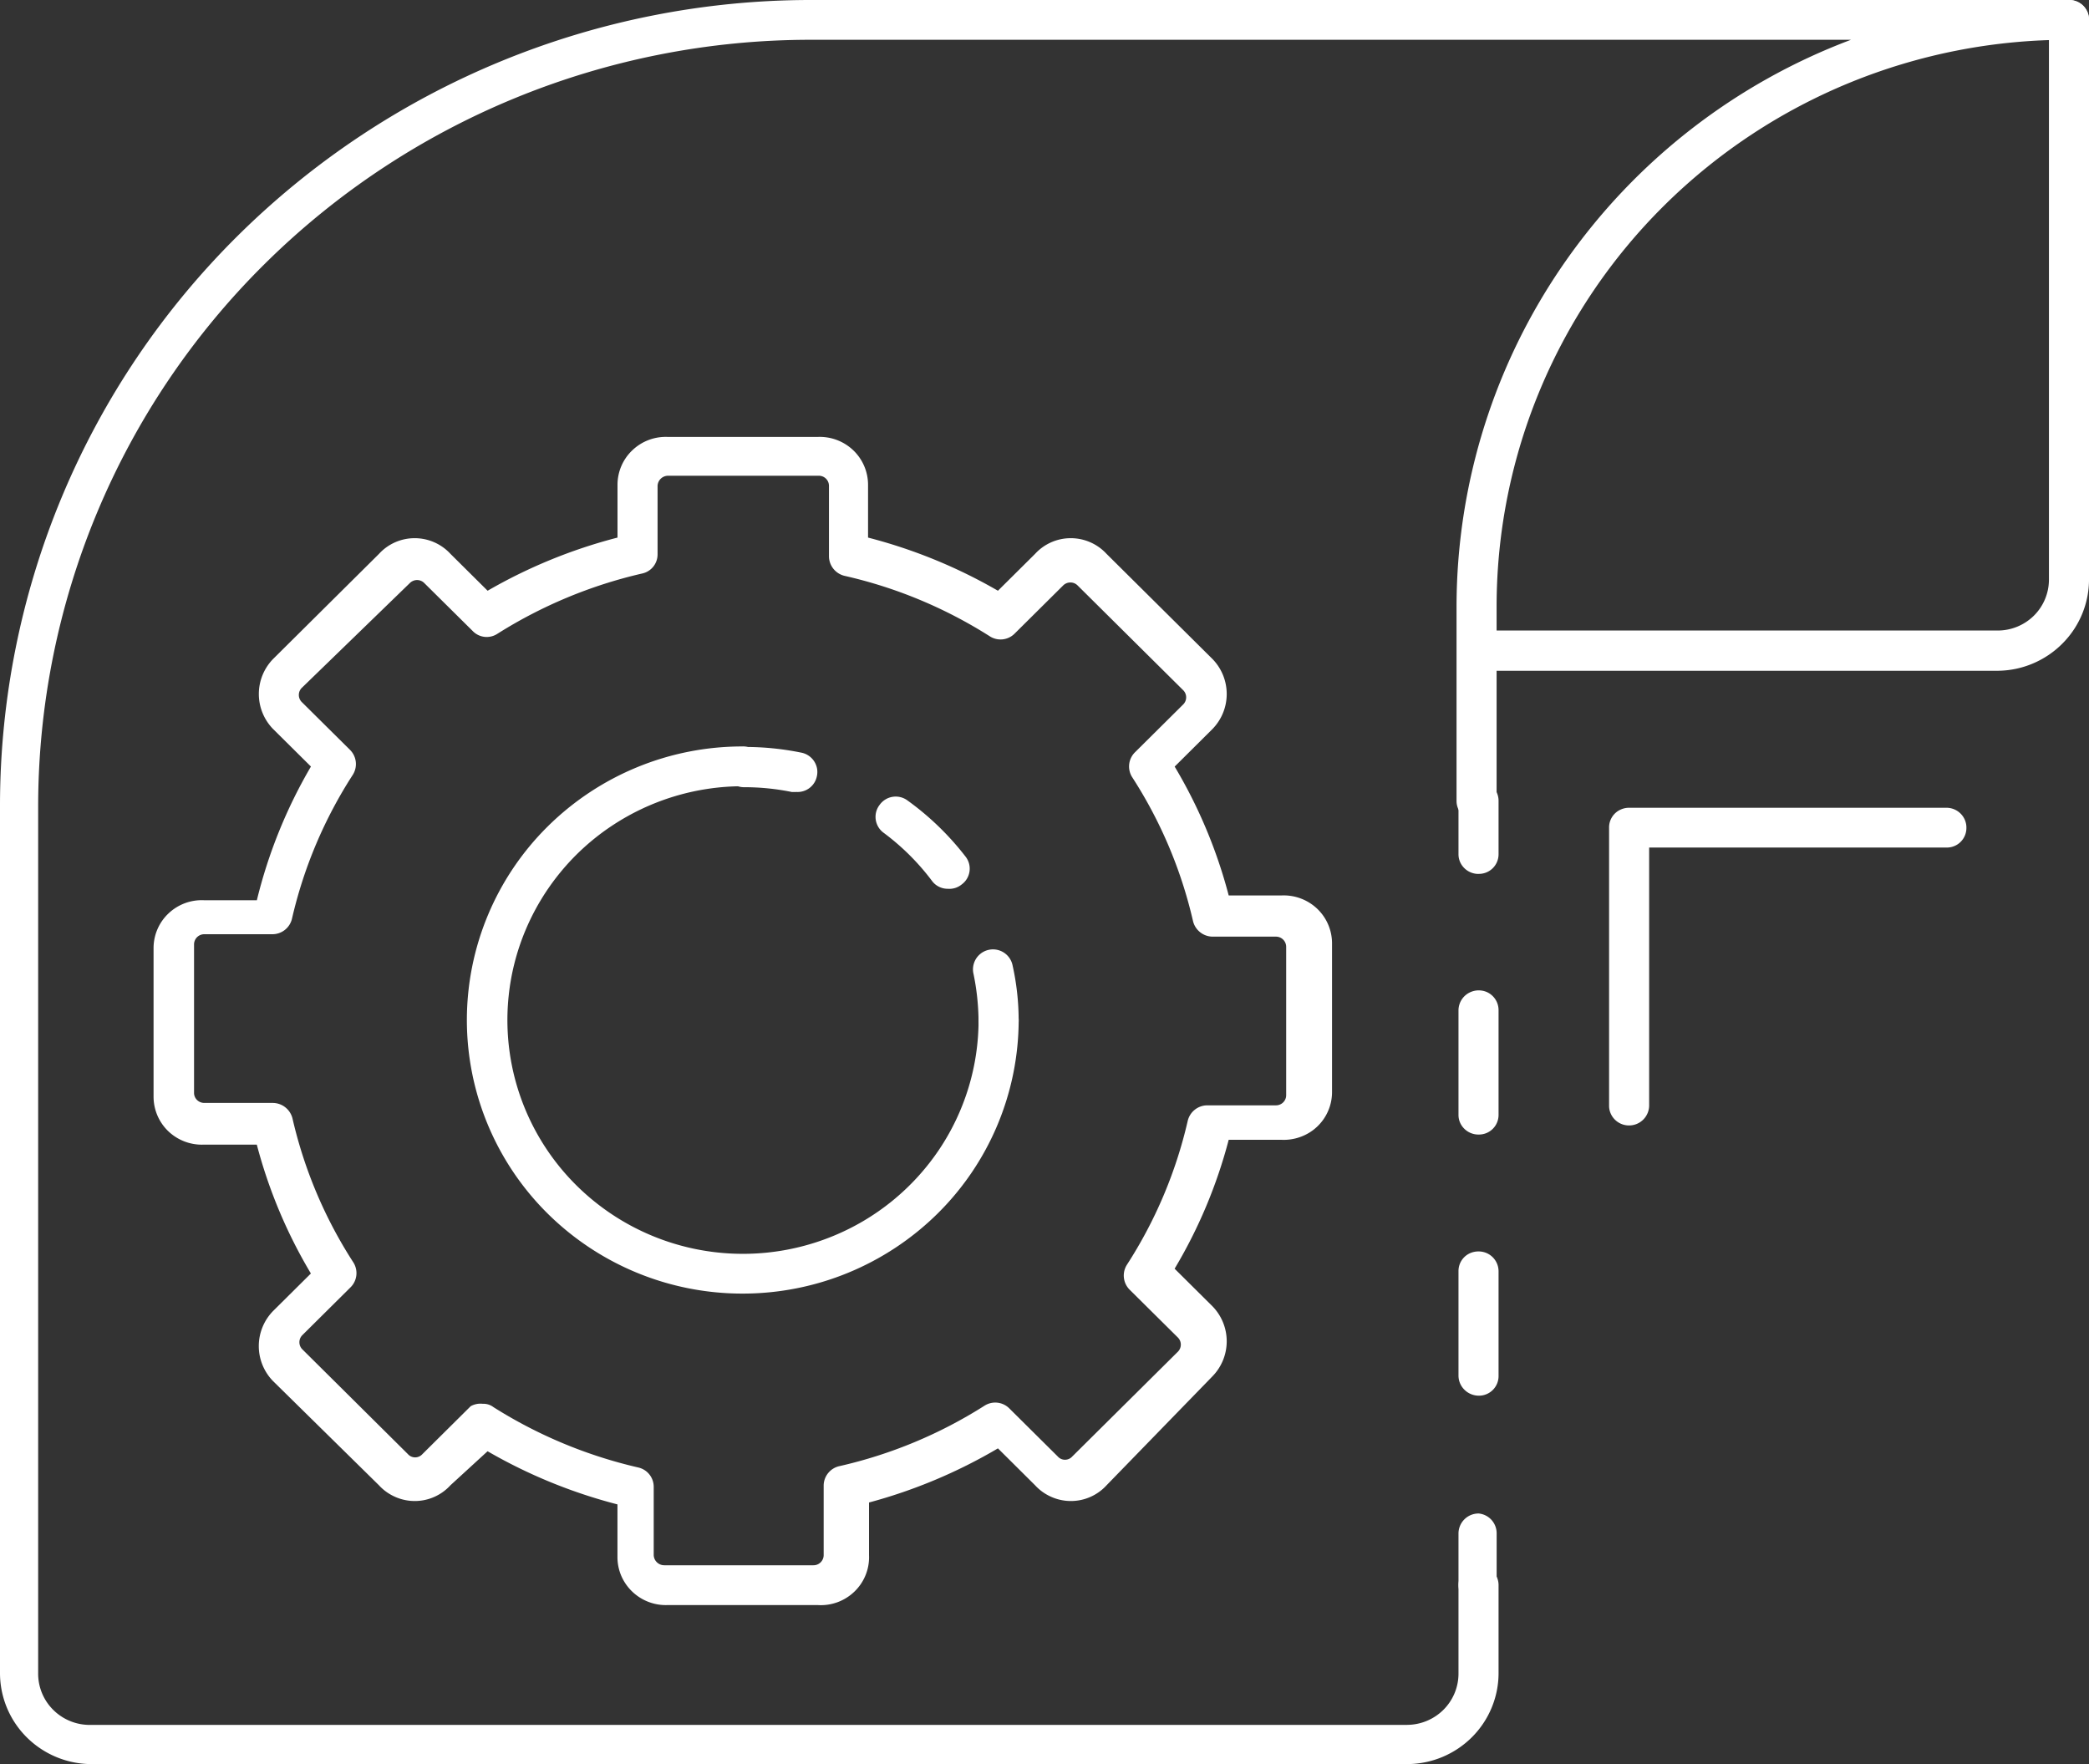 <svg width="45" height="38" fill="none" xmlns="http://www.w3.org/2000/svg"><rect width="100%" height="100%" fill="#333333" stroke="none"/><g clip-path="url(#clip0_152_42)" fill="#fff"><path d="M31.855 34.574a.441.441 0 01-.404-.268.432.432 0 01-.033-.166v-1.114a.432.432 0 01.437-.424.428.428 0 01.385.424v1.145a.422.422 0 01-.385.403zm0-4.51a.44.44 0 01-.404-.268.431.431 0 01-.033-.166v-2.25a.42.42 0 01.27-.394c.053-.02.11-.03.167-.029a.428.428 0 01.426.423v2.25a.422.422 0 01-.426.434zm0-5.625a.432.432 0 01-.404-.259.42.42 0 01-.033-.164v-2.25a.431.431 0 01.27-.4.44.44 0 01.332 0 .426.426 0 01.261.4v2.25a.422.422 0 01-.426.423zm0-5.614a.432.432 0 01-.404-.26.42.42 0 01-.033-.164v-1.145a.431.431 0 01.27-.4.44.44 0 01.332 0 .426.426 0 01.261.4V18.4a.422.422 0 01-.426.424z"/><path d="M30.316 38H1.976a1.984 1.984 0 01-1.397-.574A1.953 1.953 0 010 36.039V17.33A17.282 17.282 0 015.12 5.08 17.55 17.55 0 0117.461 0h27.113a.429.429 0 01.397.268.42.42 0 01.029.165.421.421 0 01-.426.424 12.385 12.385 0 00-4.713.918 12.31 12.31 0 00-4 2.64 12.203 12.203 0 00-2.676 3.957 12.13 12.13 0 00-.946 4.673v4.21c0 .113-.044.22-.124.3a.428.428 0 01-.302.124.43.43 0 01-.403-.259.42.42 0 01-.034-.164v-4.21a12.997 12.997 0 012.339-7.406A13.152 13.152 0 0139.873.857H17.46c-4.413 0-8.645 1.74-11.766 4.836A16.45 16.45 0 00.822 17.37v18.67a1.097 1.097 0 00.336.803 1.113 1.113 0 00.818.312h28.34c.293-.003.573-.12.78-.327a1.1 1.1 0 00.322-.778v-1.91a.432.432 0 01.437-.423.428.428 0 01.426.423v1.9c0 .517-.207 1.015-.575 1.382a1.983 1.983 0 01-1.39.578z"/><path d="M43.024 14.449h-11.17a.438.438 0 01-.436-.434.432.432 0 01.437-.433h11.17a1.11 1.11 0 00.785-.317 1.094 1.094 0 00.327-.777V.433a.43.43 0 01.27-.4.44.44 0 01.332 0 .427.427 0 01.261.4v12.003a1.956 1.956 0 01-.563 1.417 1.988 1.988 0 01-1.413.596zM17.606 34.574h-3.213a1.046 1.046 0 01-1.008-.625 1.025 1.025 0 01-.084-.407v-1.136a11.155 11.155 0 01-2.798-1.145l-.8.733a1.04 1.04 0 01-1.19.25 1.04 1.04 0 01-.35-.25l-2.277-2.24a1.08 1.08 0 010-1.517l.811-.805a10.709 10.709 0 01-1.165-2.776H4.4a1.048 1.048 0 01-.77-.284 1.032 1.032 0 01-.322-.748v-3.2a1.025 1.025 0 01.322-.748 1.04 1.04 0 01.77-.284h1.133c.246-1.01.638-1.98 1.165-2.88l-.811-.804a1.08 1.08 0 010-1.517l2.277-2.26a1.04 1.04 0 01.77-.338 1.047 1.047 0 01.77.338l.8.794a11.155 11.155 0 012.798-1.145v-1.136a1.024 1.024 0 01.323-.748 1.041 1.041 0 01.769-.284h3.213a1.047 1.047 0 01.77.284 1.03 1.03 0 01.322.748v1.136c.981.253 1.922.638 2.798 1.145l.8-.794a1.04 1.04 0 01.77-.338 1.047 1.047 0 01.77.338l2.277 2.26a1.08 1.08 0 010 1.517l-.81.805c.517.866.909 1.801 1.164 2.776h1.134a1.048 1.048 0 01.769.283 1.031 1.031 0 01.323.749v3.2a1.026 1.026 0 01-.678.968c-.133.049-.274.07-.414.063h-1.134c-.255.975-.647 1.91-1.165 2.777l.811.805a1.08 1.08 0 010 1.517l-2.277 2.343a1.04 1.04 0 01-1.19.25 1.04 1.04 0 01-.35-.25l-.8-.795a11.17 11.17 0 01-2.777 1.166V33.5a1.026 1.026 0 01-.314.784 1.042 1.042 0 01-.799.29zM10.4 30.239a.355.355 0 01.23.072 10.077 10.077 0 003.12 1.3.427.427 0 01.332.413V33.5a.227.227 0 00.229.217h3.213a.219.219 0 00.219-.217v-1.506a.432.432 0 01.343-.413 9.919 9.919 0 003.12-1.3.429.429 0 01.54.061l1.04 1.032a.206.206 0 00.157.07.209.209 0 00.155-.07l2.278-2.26a.216.216 0 000-.3l-1.04-1.031a.432.432 0 01-.062-.537 9.723 9.723 0 001.31-3.096.434.434 0 01.426-.34h1.477a.22.22 0 00.202-.134.215.215 0 00.017-.083v-3.2a.22.22 0 00-.218-.217h-1.363a.438.438 0 01-.427-.34 9.723 9.723 0 00-1.31-3.096.43.43 0 01.063-.537l1.04-1.032a.216.216 0 000-.3l-2.278-2.26a.217.217 0 00-.156-.064.22.22 0 00-.156.065l-1.04 1.032a.428.428 0 01-.54.062 9.921 9.921 0 00-3.12-1.3.437.437 0 01-.344-.414v-1.527a.217.217 0 00-.218-.217h-3.245a.227.227 0 00-.229.217v1.476a.42.42 0 01-.333.413 10.077 10.077 0 00-3.12 1.3.419.419 0 01-.53-.062L9.14 12.56a.217.217 0 00-.24-.048.217.217 0 00-.072.048l-2.33 2.26a.216.216 0 000 .3l1.04 1.031a.432.432 0 01.063.537 9.723 9.723 0 00-1.31 3.096.433.433 0 01-.427.34H4.399a.22.22 0 00-.202.135.215.215 0 00-.017.083v3.199a.215.215 0 00.135.2.22.22 0 00.084.017h1.476a.44.44 0 01.427.34 9.723 9.723 0 001.31 3.096.43.43 0 01-.062.537l-1.04 1.032a.216.216 0 000 .3l2.277 2.26a.207.207 0 00.156.07.209.209 0 00.156-.07l1.04-1.032a.429.429 0 01.26-.052z"/><path d="M21.506 22.416a.43.43 0 01-.397-.268.42.42 0 01-.03-.165 5.176 5.176 0 00-.114-1.032.431.431 0 01.843-.176c.091.403.137.815.135 1.228a.433.433 0 01-.437.413zm-1.091-3.271a.419.419 0 01-.343-.176 5.117 5.117 0 00-1.04-1.032.426.426 0 01-.158-.449.422.422 0 01.074-.15.426.426 0 01.604-.093c.472.34.893.748 1.248 1.208a.421.421 0 01-.084.599.419.419 0 01-.301.093zM17.15 17.06h-.094a5.13 5.13 0 00-1.04-.103.428.428 0 01-.39-.278.42.42 0 01-.026-.166.421.421 0 01.426-.423c.416-.002.831.04 1.238.123a.428.428 0 01.336.34.422.422 0 01-.003.166.423.423 0 01-.447.34z"/><path d="M15.995 27.865a5.962 5.962 0 01-4.2-1.726 5.87 5.87 0 01-1.738-4.167 5.87 5.87 0 011.739-4.167 5.961 5.961 0 014.199-1.726.428.428 0 01.437.423.432.432 0 01-.437.434 5.102 5.102 0 00-2.817.854 5.044 5.044 0 00-1.864 2.262 5 5 0 00-.285 2.91 5.025 5.025 0 001.391 2.575 5.087 5.087 0 002.599 1.376 5.111 5.111 0 002.93-.289 5.067 5.067 0 002.277-1.855 5.01 5.01 0 00.854-2.797.422.422 0 01.427-.433.44.44 0 01.403.267.431.431 0 01.034.166 5.88 5.88 0 01-1.746 4.168 5.972 5.972 0 01-4.203 1.725zm19.094-3.622a.43.43 0 01-.397-.268.42.42 0 01-.03-.166v-5.975a.42.42 0 01.261-.4.43.43 0 01.166-.034h6.843a.43.43 0 01.397.269.42.42 0 01.03.165.421.421 0 01-.427.423h-6.407v5.552a.432.432 0 01-.436.434z"/></g><defs><clipPath id="clip0_152_42"><path fill="#fff" d="M0 0h45v38H0z"/></clipPath></defs></svg>